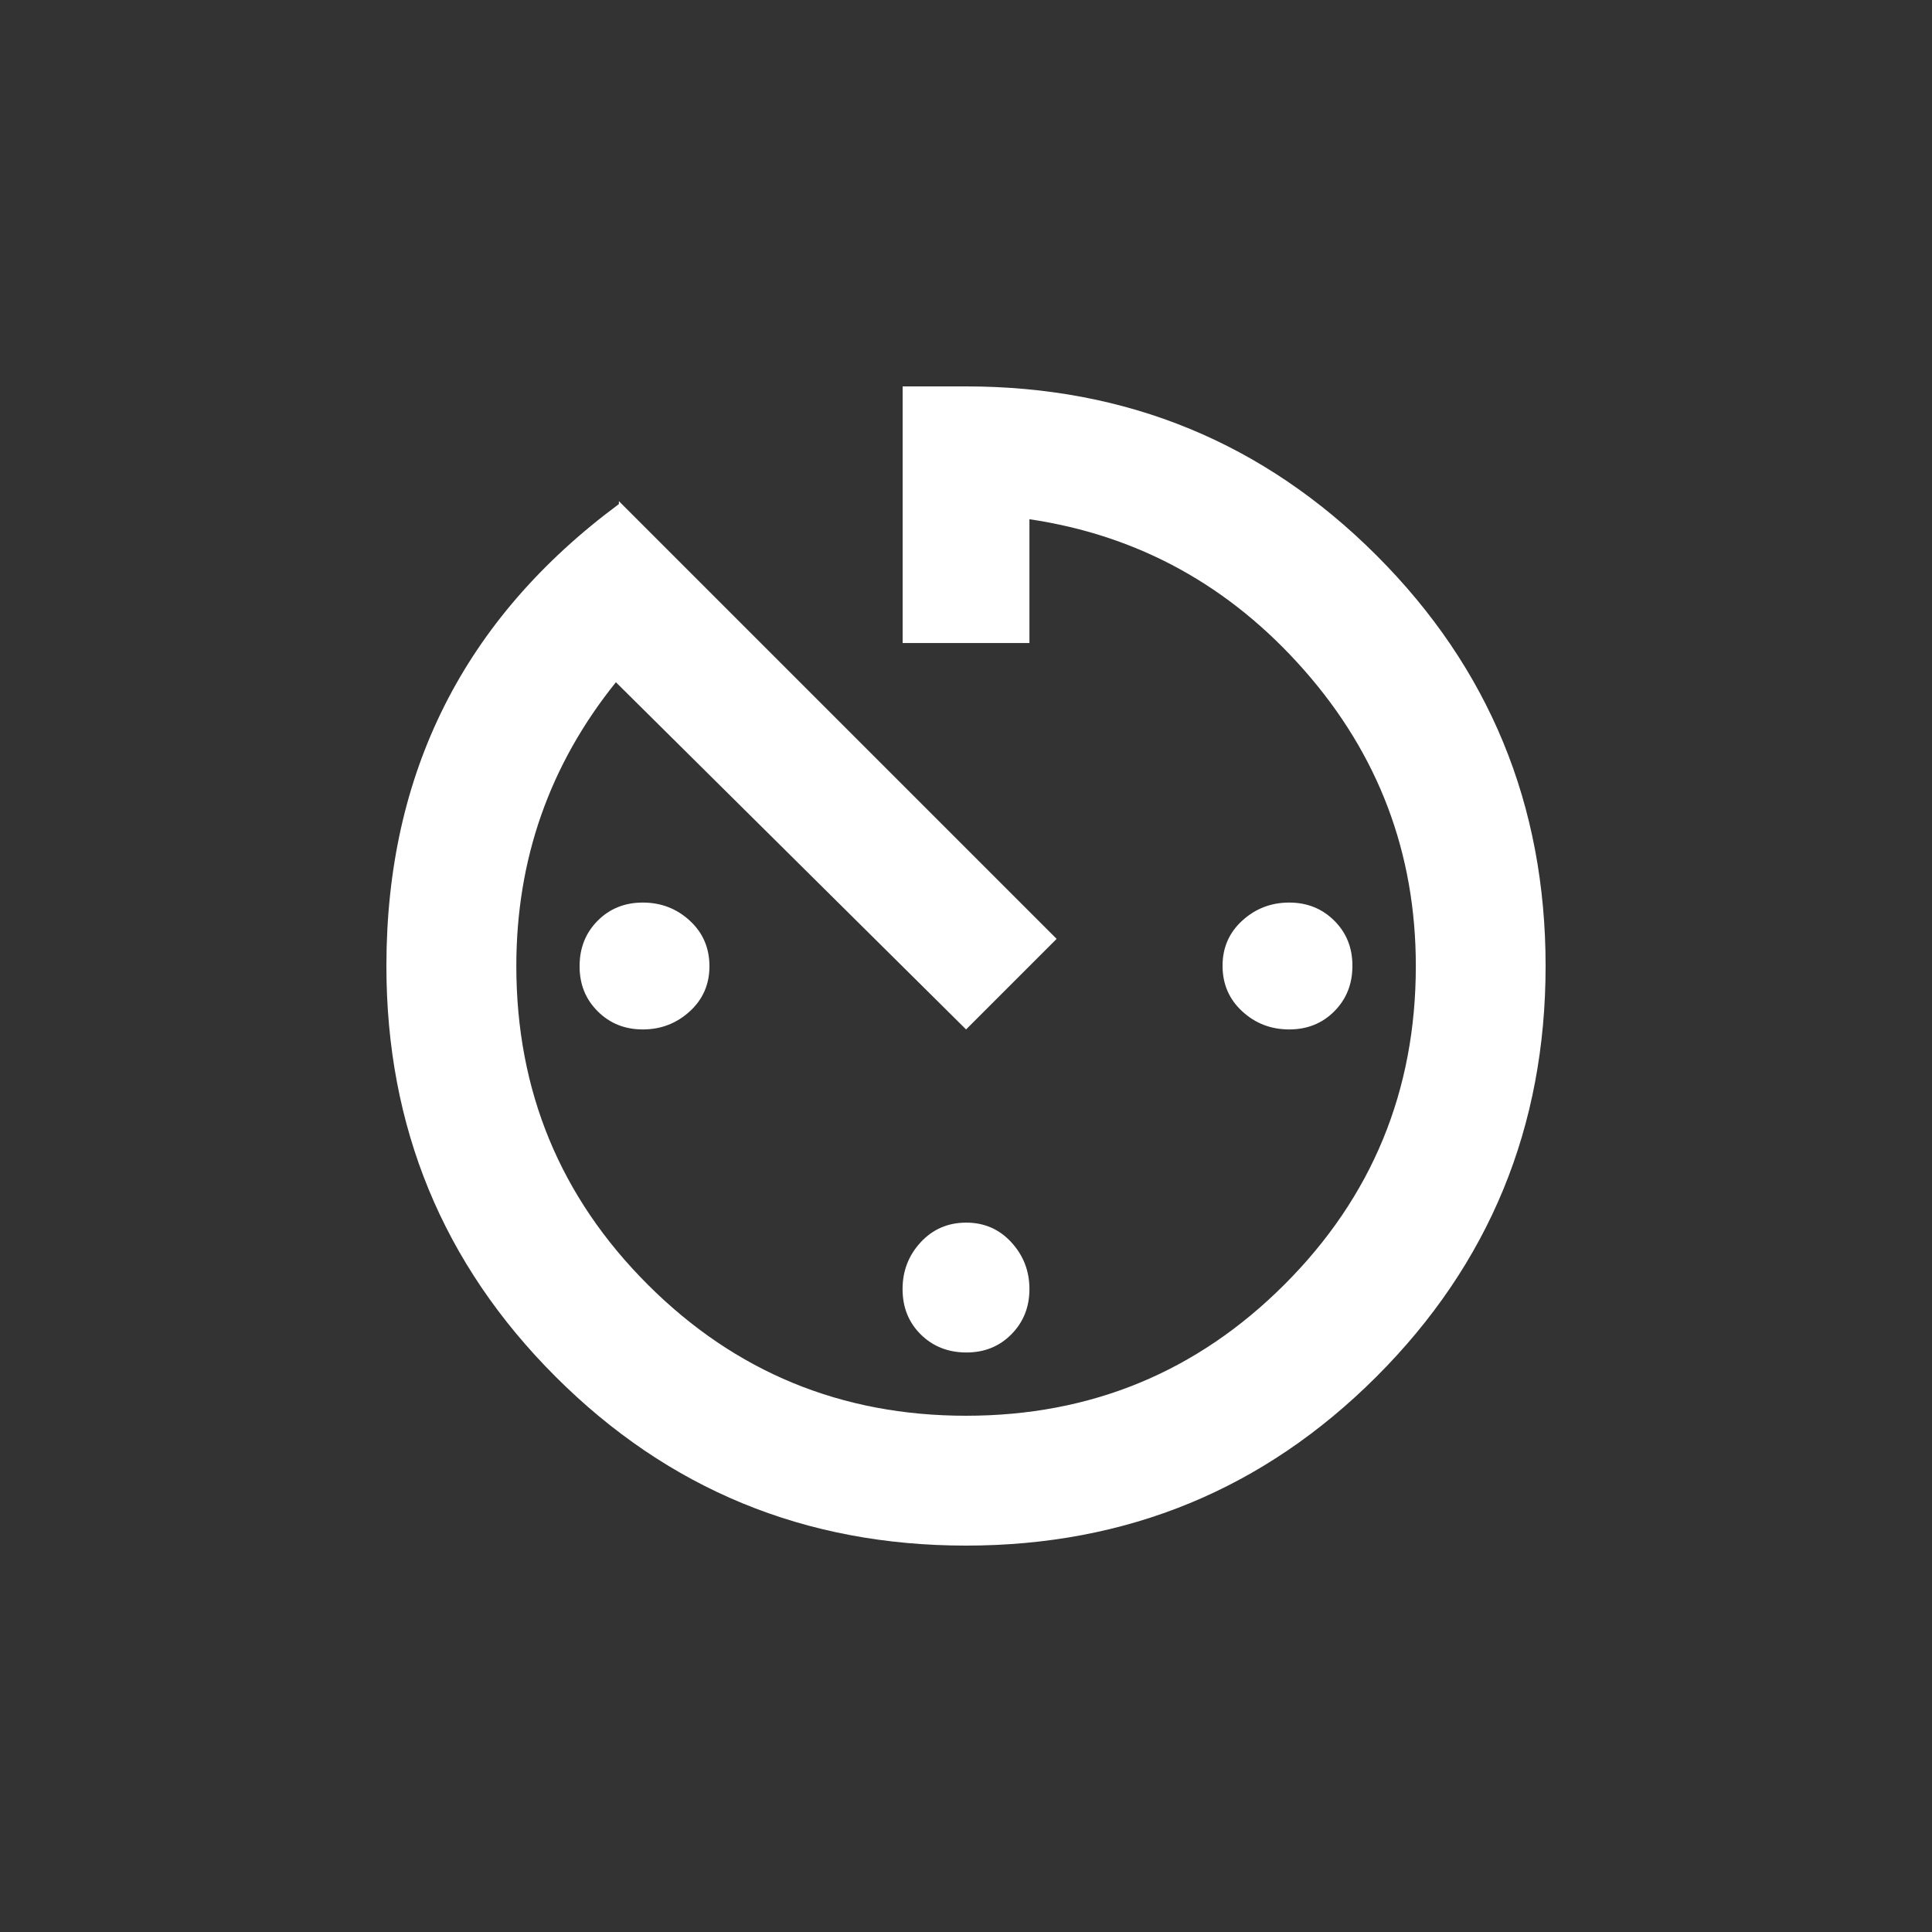 <!-- Generated by IcoMoon.io -->
<svg version="1.1" xmlns="http://www.w3.org/2000/svg" width="24" height="24" viewBox="0 0 24 24">
<rect x="0" y="0" width="24" height="24" fill="#333333" stroke="none"/>
<title>av_timer</title>
<path fill="#fff" d="M7.2 12q0-0.337 0.225-0.563t0.563-0.225 0.581 0.225 0.244 0.563-0.244 0.563-0.581 0.225-0.563-0.225-0.225-0.563zM16.8 12q0 0.337-0.225 0.563t-0.563 0.225-0.581-0.225-0.244-0.563 0.244-0.563 0.581-0.225 0.563 0.225 0.225 0.563zM11.212 4.8h0.788q3 0 5.1 2.1t2.1 5.1-2.1 5.1-5.1 2.1-5.1-2.1-2.1-5.1q0-3.6 2.888-5.738v-0.037l5.438 5.438-1.125 1.125-4.35-4.313q-1.237 1.538-1.237 3.525 0 2.325 1.631 3.956t3.956 1.631 3.956-1.631 1.631-3.956q0-2.1-1.387-3.675t-3.413-1.875v1.538h-1.575v-3.188zM11.212 16.013q0-0.338 0.225-0.581t0.563-0.244 0.563 0.244 0.225 0.581-0.225 0.563-0.563 0.225-0.563-0.225-0.225-0.563z"></path>
</svg>
